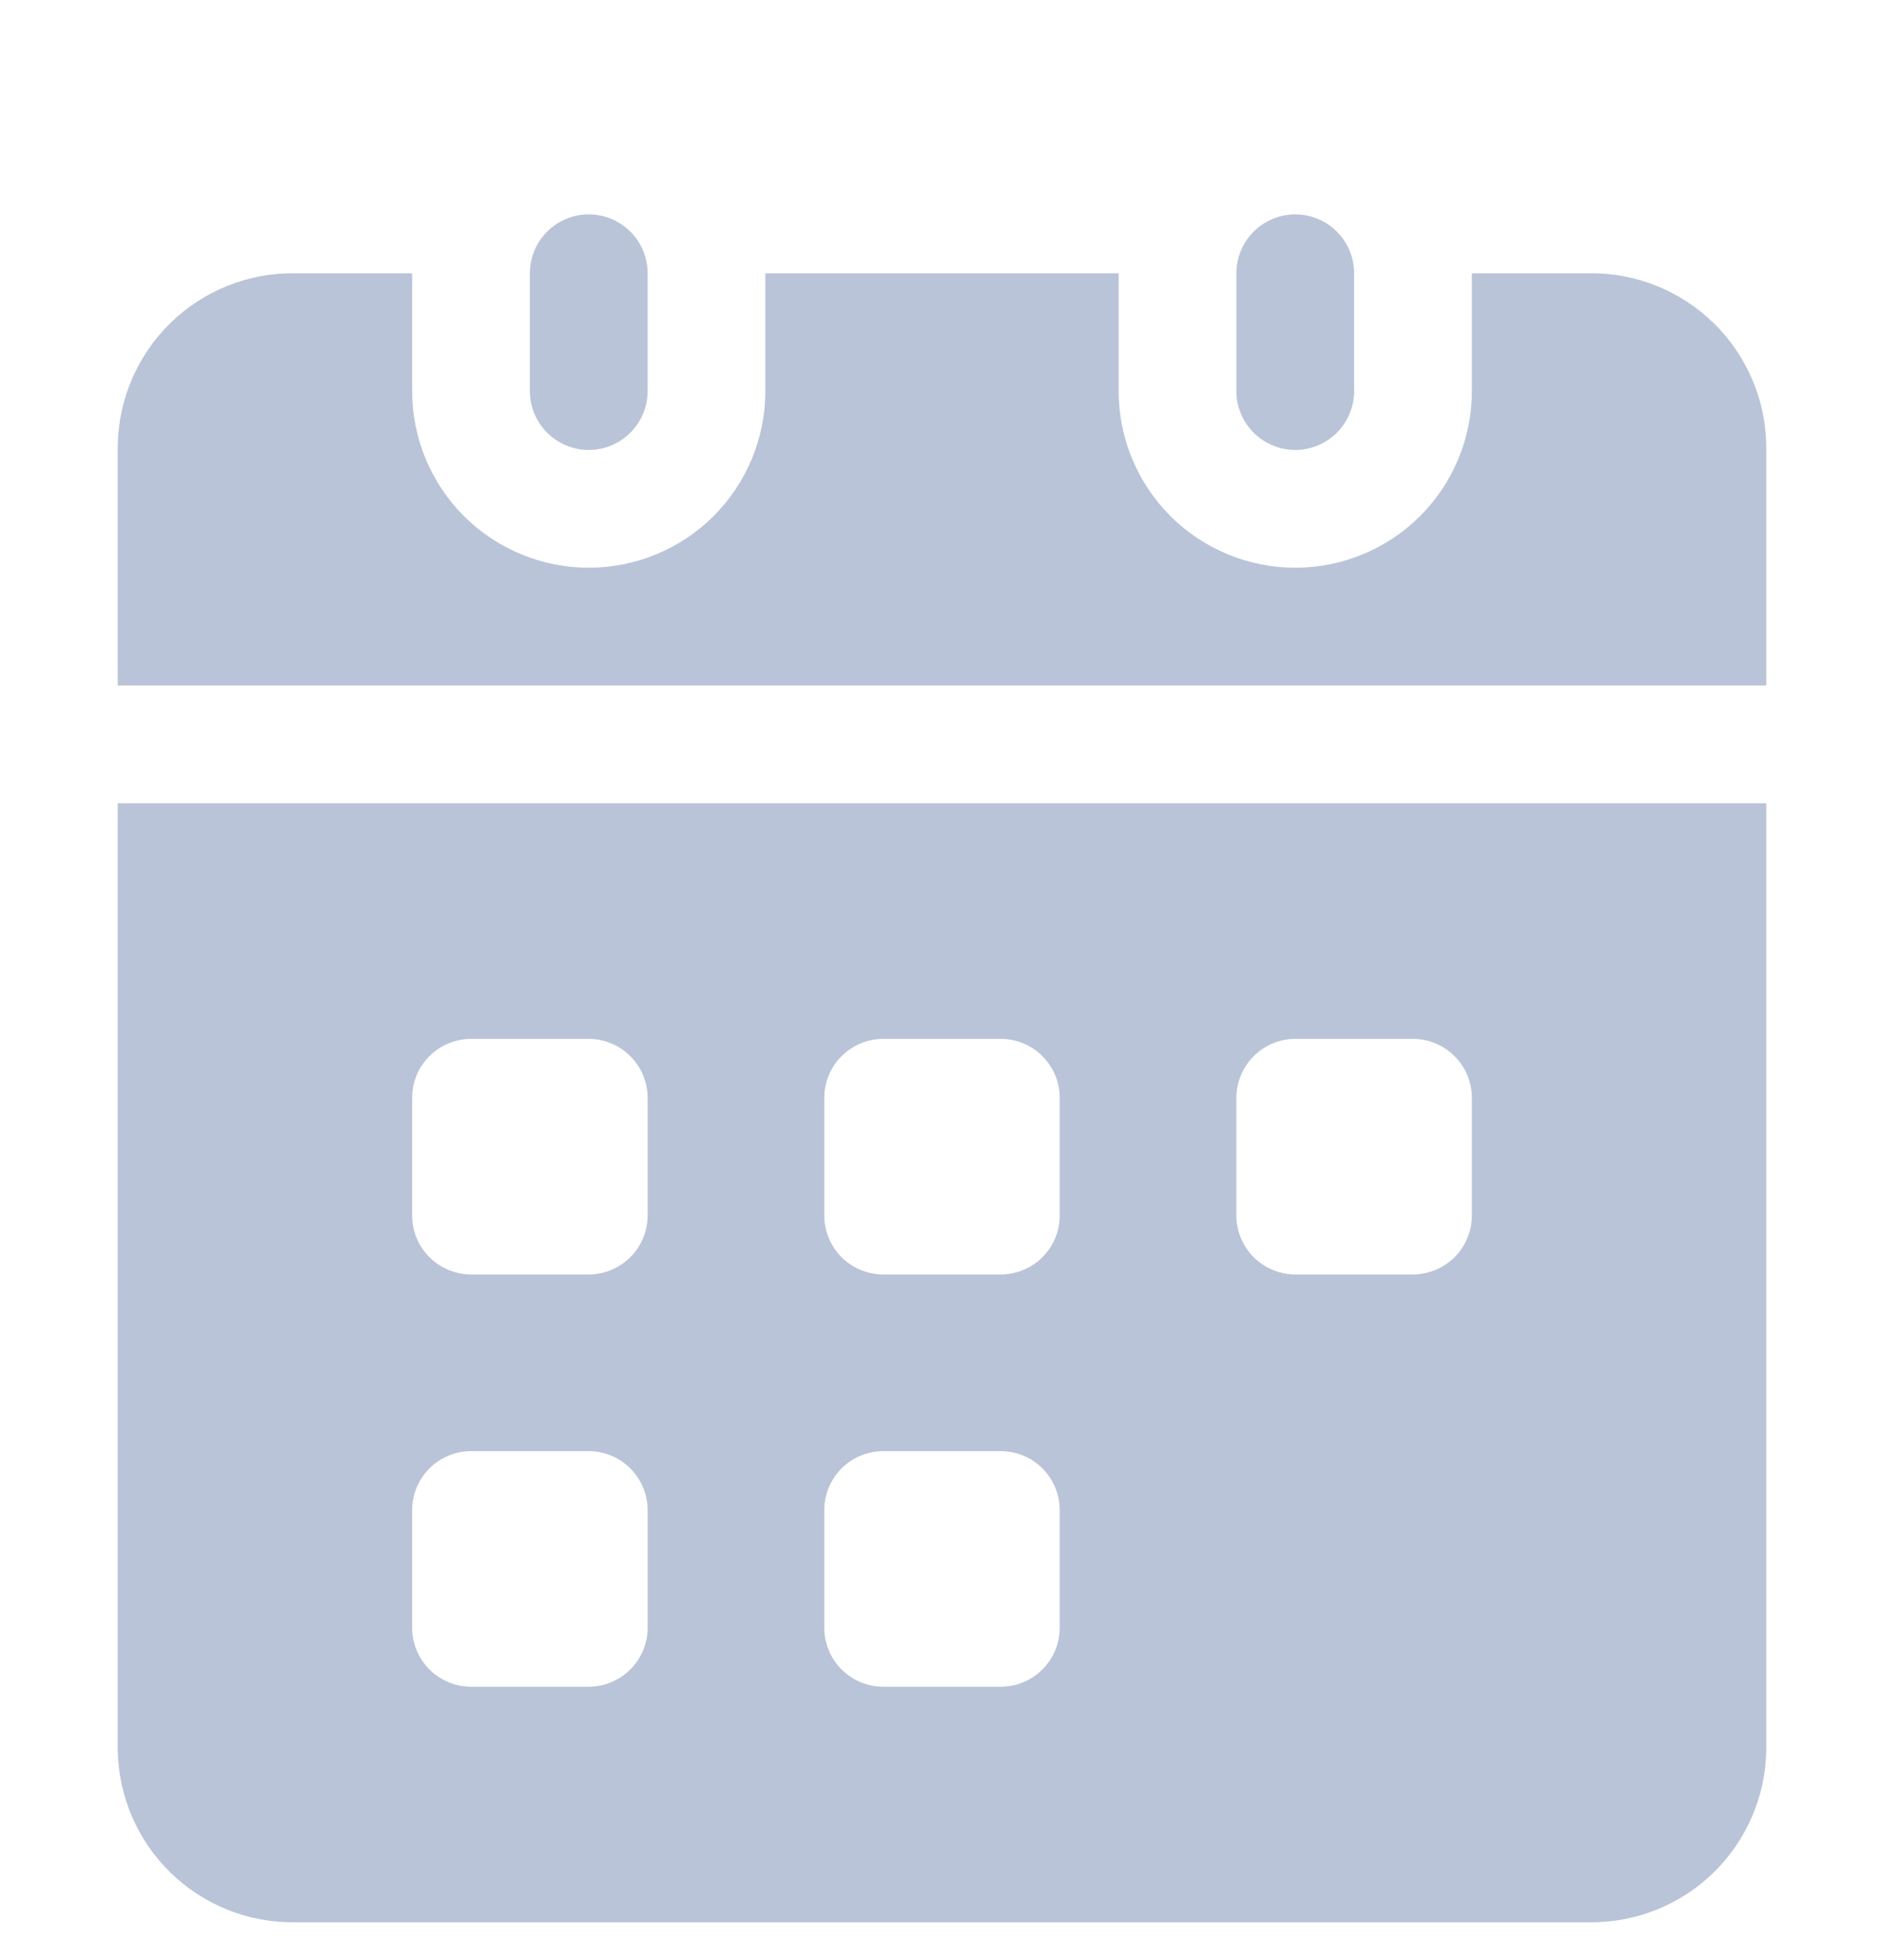 <svg width="25" height="26" viewBox="0 0 25 26" fill="none" xmlns="http://www.w3.org/2000/svg">
<g clip-path="url(#clip0_594_1925)">
<path d="M23.438 5.914V9.094H1.562V5.914C1.571 5.3 1.822 4.714 2.261 4.285C2.701 3.856 3.292 3.618 3.906 3.625H5.469V5.187C5.469 5.809 5.716 6.405 6.155 6.845C6.595 7.284 7.191 7.531 7.812 7.531C8.434 7.531 9.03 7.284 9.47 6.845C9.909 6.405 10.156 5.809 10.156 5.187V3.625H14.844V5.187C14.844 5.809 15.091 6.405 15.53 6.845C15.97 7.284 16.566 7.531 17.188 7.531C17.809 7.531 18.405 7.284 18.845 6.845C19.284 6.405 19.531 5.809 19.531 5.187V3.625H21.094C21.708 3.618 22.299 3.856 22.739 4.285C23.178 4.714 23.43 5.3 23.438 5.914ZM1.562 10.656V23.211C1.571 23.825 1.822 24.411 2.261 24.84C2.701 25.269 3.292 25.506 3.906 25.5H21.094C21.708 25.506 22.299 25.269 22.739 24.84C23.178 24.411 23.43 23.825 23.438 23.211V10.656H1.562ZM8.594 21.594C8.593 21.801 8.511 21.999 8.364 22.145C8.218 22.292 8.02 22.374 7.812 22.375H6.25C6.043 22.374 5.845 22.292 5.698 22.145C5.552 21.999 5.469 21.801 5.469 21.594V20.031C5.469 19.824 5.552 19.626 5.698 19.479C5.845 19.333 6.043 19.25 6.25 19.25H7.812C8.02 19.25 8.218 19.333 8.364 19.479C8.511 19.626 8.593 19.824 8.594 20.031V21.594ZM8.594 16.125C8.593 16.332 8.511 16.53 8.364 16.677C8.218 16.823 8.02 16.905 7.812 16.906H6.25C6.043 16.905 5.845 16.823 5.698 16.677C5.552 16.53 5.469 16.332 5.469 16.125V14.562C5.469 14.355 5.552 14.157 5.698 14.011C5.845 13.864 6.043 13.782 6.25 13.781H7.812C8.02 13.782 8.218 13.864 8.364 14.011C8.511 14.157 8.593 14.355 8.594 14.562V16.125ZM14.062 21.594C14.062 21.801 13.979 21.999 13.833 22.145C13.687 22.292 13.488 22.374 13.281 22.375H11.719C11.512 22.374 11.313 22.292 11.167 22.145C11.021 21.999 10.938 21.801 10.938 21.594V20.031C10.938 19.824 11.021 19.626 11.167 19.479C11.313 19.333 11.512 19.25 11.719 19.25H13.281C13.488 19.25 13.687 19.333 13.833 19.479C13.979 19.626 14.062 19.824 14.062 20.031V21.594ZM14.062 16.125C14.062 16.332 13.979 16.53 13.833 16.677C13.687 16.823 13.488 16.905 13.281 16.906H11.719C11.512 16.905 11.313 16.823 11.167 16.677C11.021 16.53 10.938 16.332 10.938 16.125V14.562C10.938 14.355 11.021 14.157 11.167 14.011C11.313 13.864 11.512 13.782 11.719 13.781H13.281C13.488 13.782 13.687 13.864 13.833 14.011C13.979 14.157 14.062 14.355 14.062 14.562V16.125ZM19.531 16.125C19.531 16.332 19.448 16.53 19.302 16.677C19.155 16.823 18.957 16.905 18.75 16.906H17.188C16.98 16.905 16.782 16.823 16.636 16.677C16.489 16.53 16.407 16.332 16.406 16.125V14.562C16.407 14.355 16.489 14.157 16.636 14.011C16.782 13.864 16.98 13.782 17.188 13.781H18.75C18.957 13.782 19.155 13.864 19.302 14.011C19.448 14.157 19.531 14.355 19.531 14.562V16.125Z" fill="#BAC4D8"/>
<path d="M8.594 3.625V5.188C8.594 5.395 8.511 5.593 8.365 5.74C8.218 5.886 8.02 5.969 7.812 5.969C7.605 5.969 7.407 5.886 7.26 5.74C7.114 5.593 7.031 5.395 7.031 5.188V3.625C7.031 3.418 7.114 3.219 7.26 3.073C7.407 2.926 7.605 2.844 7.812 2.844C8.02 2.844 8.218 2.926 8.365 3.073C8.511 3.219 8.594 3.418 8.594 3.625ZM17.969 3.625V5.188C17.969 5.395 17.886 5.593 17.74 5.74C17.593 5.886 17.395 5.969 17.188 5.969C16.98 5.969 16.782 5.886 16.635 5.74C16.489 5.593 16.406 5.395 16.406 5.188V3.625C16.406 3.418 16.489 3.219 16.635 3.073C16.782 2.926 16.98 2.844 17.188 2.844C17.395 2.844 17.593 2.926 17.74 3.073C17.886 3.219 17.969 3.418 17.969 3.625Z" fill="#BAC4D8"/>
</g>
<defs>
<clipPath id="clip0_594_1925">
<rect width="25" height="25" fill="white" transform="translate(0 0.5)"/>
</clipPath>
</defs>
</svg>
